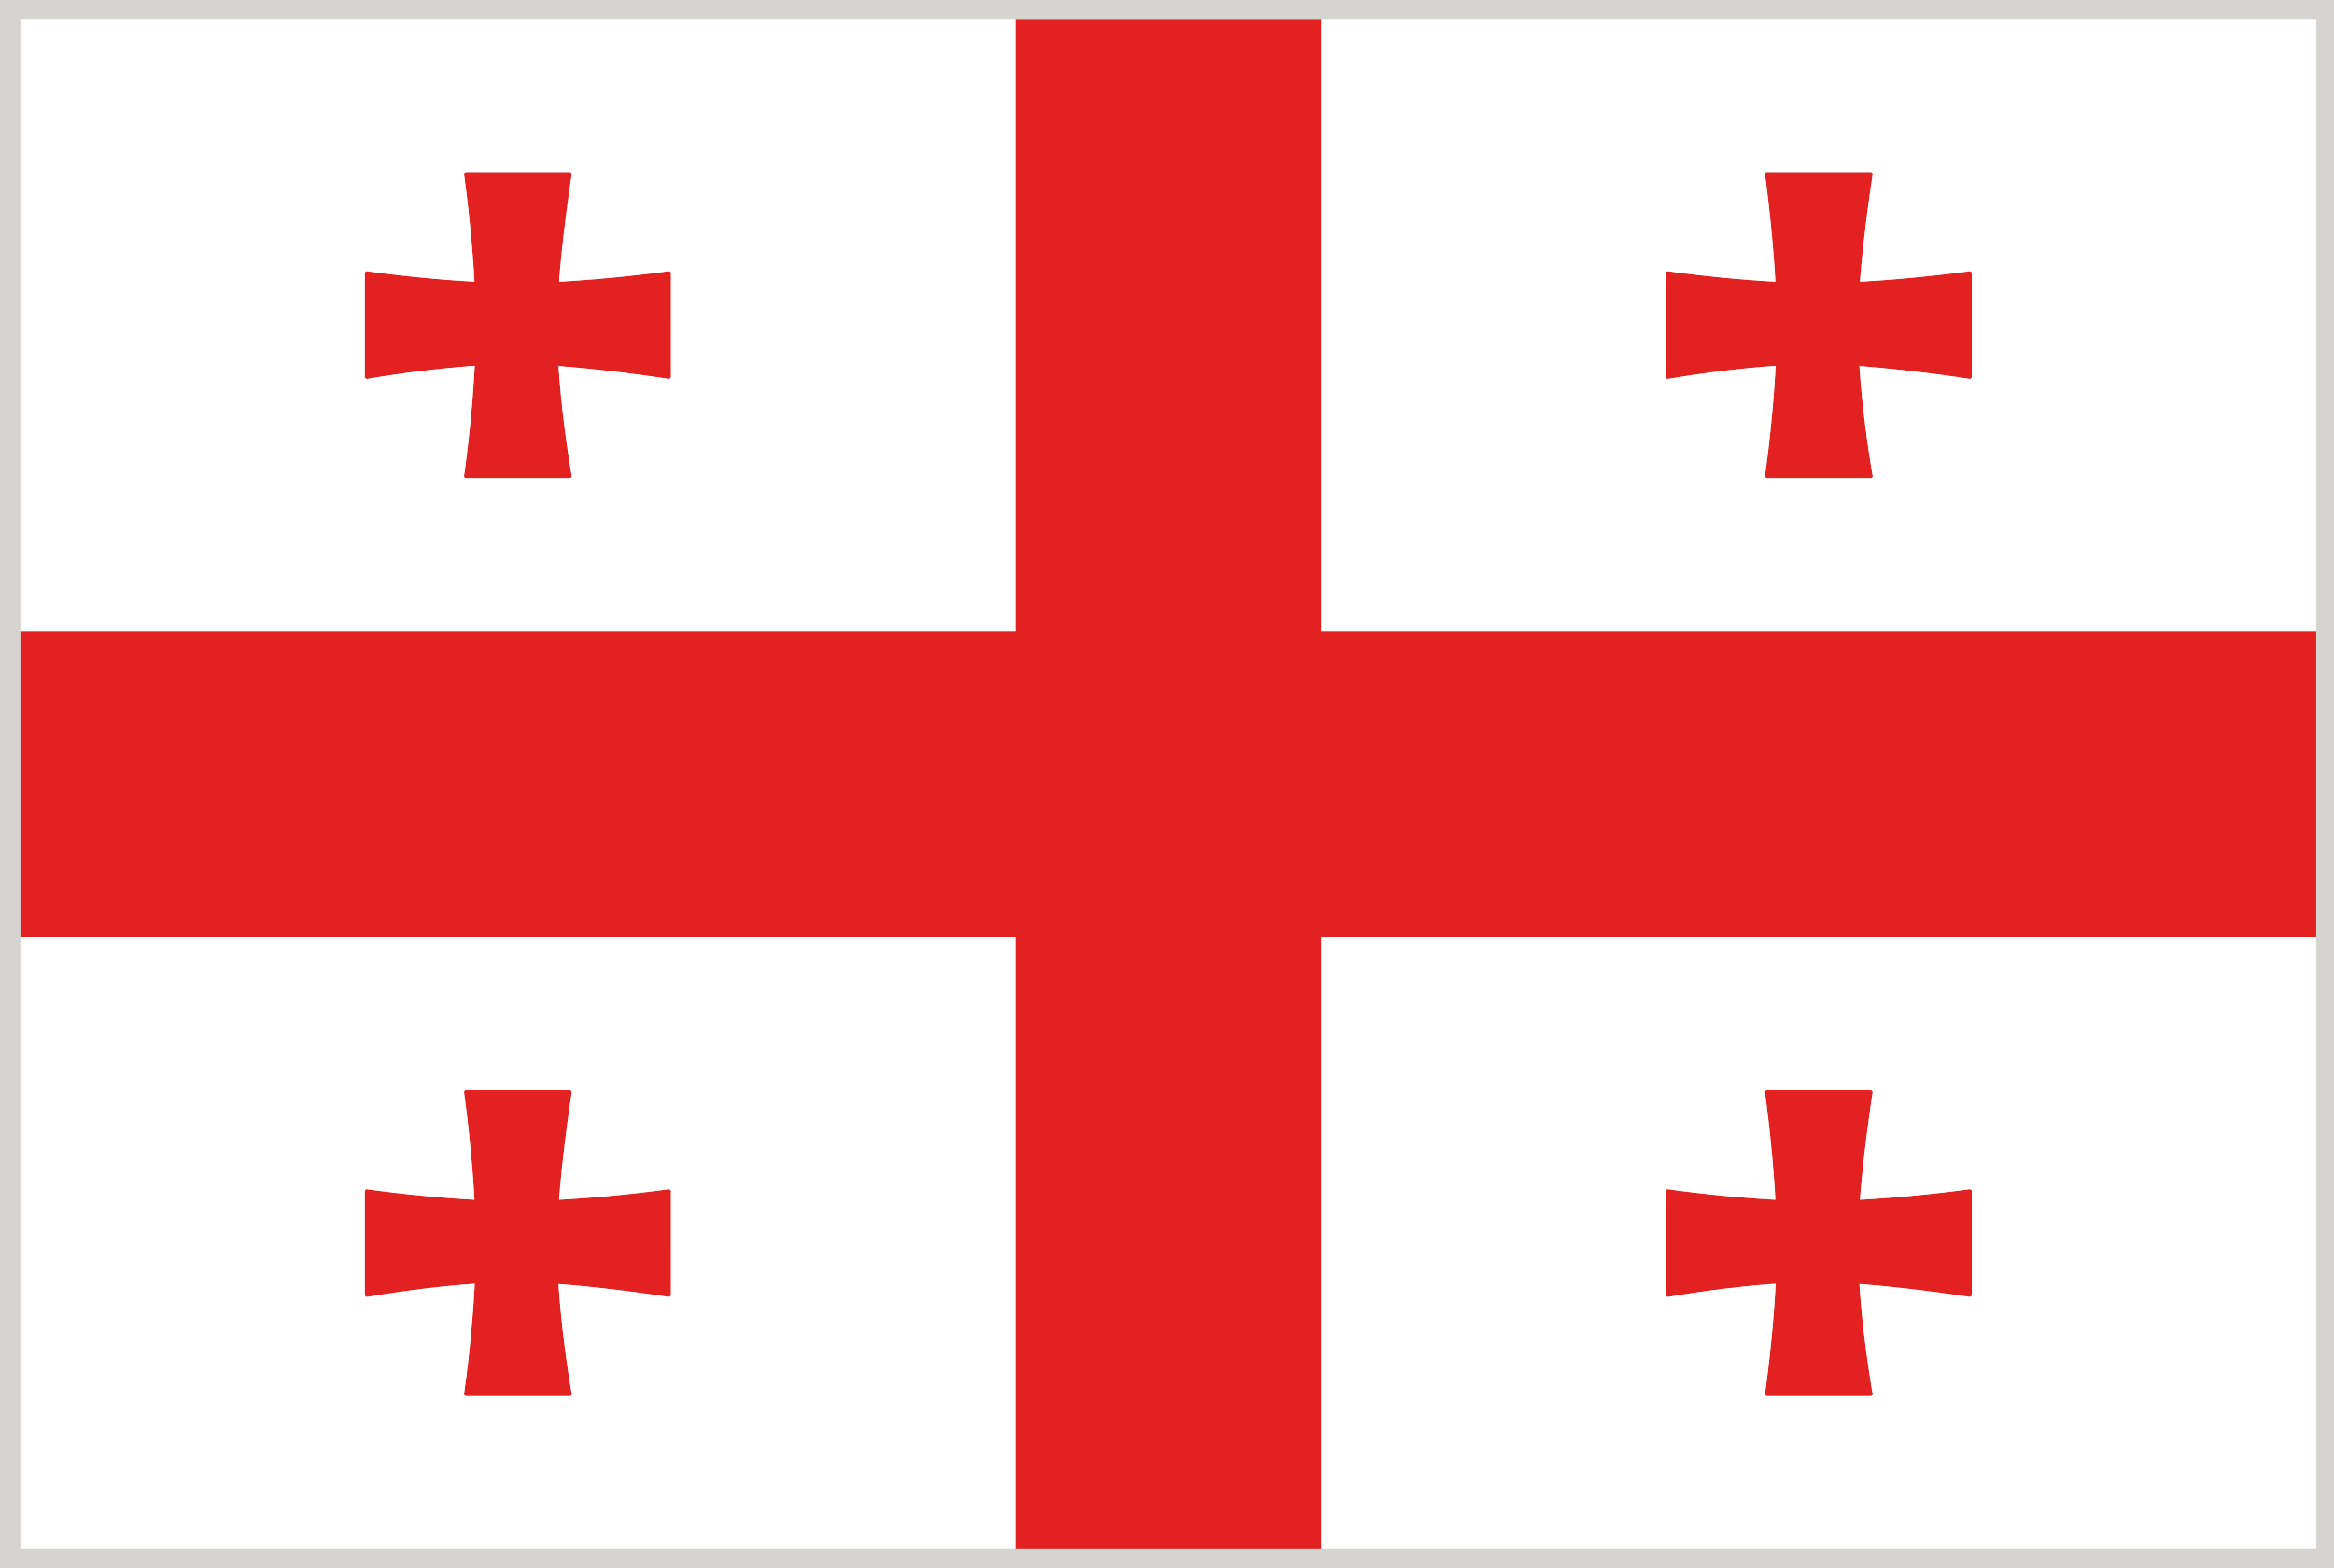 <svg xmlns="http://www.w3.org/2000/svg" viewBox="2.84 48.38 277.79 186.71"><rect x="2.84" y="48.38" width="277.79" height="186.71" fill="#333333" stroke="none"/><path fill="#D6D4D1" d="M2.835 48.375h277.794v186.714H2.835z"/><path fill="#E32121" d="M278.513 123.515H160.108V50.646h-36.429v72.869H5.275v36.429h118.404v72.867h36.429v-72.867h118.405z"/><path d="M237.439 80.73a.259.259 0 00-.204-.063c-.063.016-6.4.902-13.021 1.248.472-6.182 1.508-12.692 1.508-12.755.016-.078 0-.149-.063-.204a.224.224 0 00-.188-.094h-12.316a.224.224 0 00-.188.094c-.047.055-.077.125-.063.196.018.063.879 6.236 1.239 12.763-6.651-.353-12.69-1.232-12.757-1.248a.273.273 0 00-.202.063c-.048.047-.095.118-.095.188v12.316c0 .079.047.149.095.204a.31.31 0 00.22.047c.063-.008 6.291-1.114 12.771-1.553-.346 6.778-1.256 13.014-1.271 13.077-.018.071.018.142.063.196a.224.224 0 00.188.094h12.332a.252.252 0 00.251-.251.338.338 0 00-.029-.125c-.127-.738-1.162-6.778-1.556-12.959 6.274.455 13.021 1.514 13.085 1.521a.24.24 0 00.204-.055c.047-.047.095-.118.095-.196V80.918a.248.248 0 00-.098-.188z" fill="#E32121"/><path d="M160.108 50.64v72.875h118.404V50.64H160.108zm77.426 42.594a.291.291 0 01-.095.196.245.245 0 01-.204.055c-.063-.008-6.811-1.067-13.085-1.521.394 6.181 1.429 12.221 1.554 12.959a.252.252 0 01-.22.376H213.152a.223.223 0 01-.188-.094c-.047-.055-.078-.125-.063-.196.016-.063.926-6.299 1.271-13.077-6.48.439-12.709 1.545-12.771 1.553a.308.308 0 01-.22-.047c-.048-.055-.095-.125-.095-.204V80.918c0-.07.047-.141.095-.188a.277.277 0 01.204-.063c.063.016 6.104.895 12.755 1.248-.36-6.527-1.224-12.7-1.239-12.763-.016-.07.016-.141.063-.196a.228.228 0 01.188-.094h12.315c.078 0 .142.031.188.094.063.055.078.125.063.204 0 .063-1.035 6.574-1.508 12.755 6.621-.345 12.961-1.232 13.022-1.248a.259.259 0 01.204.063.233.233 0 01.094.188v12.316h.004z" fill="#FFF"/><path d="M237.439 190.027a.215.215 0 00-.204-.063c-.063.008-6.4.894-13.021 1.246.472-6.188 1.508-12.699 1.508-12.764a.203.203 0 00-.063-.203.237.237 0 00-.188-.086h-12.316a.237.237 0 00-.188.086.244.244 0 00-.063.203c.018.063.879 6.236 1.239 12.764-6.651-.36-12.69-1.238-12.757-1.246-.076-.018-.141.008-.202.063a.269.269 0 00-.095.188v12.315c0 .07.047.149.095.196.063.047.144.07.22.055.063-.008 6.291-1.121 12.771-1.561-.346 6.785-1.256 13.014-1.271 13.076-.018.07.018.147.063.203a.237.237 0 00.188.086h12.332a.246.246 0 00.251-.25c0-.039-.016-.086-.029-.125-.127-.729-1.162-6.777-1.556-12.959 6.274.463 13.021 1.521 13.085 1.527a.239.239 0 00.204-.063.27.27 0 00.095-.188v-12.313c-.003-.069-.035-.148-.098-.187z" fill="#E32121"/><path d="M160.108 159.944v72.858h118.404v-72.858H160.108zm77.426 42.587c0 .07-.048.149-.095.188a.254.254 0 01-.204.063c-.063-.01-6.811-1.066-13.085-1.529.394 6.182 1.429 12.229 1.554 12.959a.32.32 0 01.031.125c0 .142-.109.25-.251.25H213.152c-.077 0-.142-.03-.188-.086s-.078-.133-.063-.203c.016-.063.926-6.291 1.271-13.076-6.48.439-12.709 1.553-12.771 1.561a.278.278 0 01-.22-.055.307.307 0 01-.095-.195v-12.316c0-.069.047-.147.095-.188.063-.055.126-.078.204-.063.063.008 6.104.886 12.755 1.246-.36-6.525-1.224-12.699-1.239-12.762a.24.24 0 01.063-.205.24.24 0 01.188-.086h12.315c.078 0 .142.03.188.086a.208.208 0 01.063.205c0 .063-1.035 6.571-1.508 12.762 6.621-.354 12.961-1.238 13.022-1.246a.212.212 0 01.204.063c.063.039.094.117.094.188v12.314h.004z" fill="#FFF"/><path d="M82.606 190.027a.213.213 0 00-.204-.063c-.063.008-6.401.894-13.021 1.246.471-6.188 1.506-12.699 1.506-12.764a.203.203 0 00-.063-.203.235.235 0 00-.188-.086H58.319a.235.235 0 00-.188.086c-.047.055-.079.125-.063.203.016.063.878 6.236 1.24 12.764-6.652-.36-12.692-1.238-12.755-1.246-.079-.018-.141.008-.204.063a.272.272 0 00-.094.188v12.315c0 .07.047.149.094.196.063.047.141.07.219.055.063-.008 6.292-1.121 12.771-1.561-.345 6.785-1.255 13.014-1.271 13.076-.016.07.016.147.063.203.047.056.11.086.188.086h12.332a.247.247 0 00.251-.25.382.382 0 00-.031-.125c-.125-.729-1.161-6.777-1.553-12.959 6.276.463 13.022 1.521 13.084 1.527a.24.24 0 00.204-.063.27.27 0 00.094-.188v-12.313a.225.225 0 00-.094-.187z" fill="#E32121"/><path d="M5.275 159.944v72.858h118.404v-72.858H5.275zM82.7 202.531c0 .07-.047.149-.094.188a.253.253 0 01-.204.063c-.063-.01-6.809-1.066-13.084-1.529.392 6.182 1.428 12.229 1.553 12.959a.359.359 0 01.031.125c0 .142-.11.25-.251.25H58.319c-.078 0-.141-.03-.188-.086s-.079-.133-.063-.203c.016-.063.926-6.291 1.271-13.076-6.479.439-12.708 1.553-12.771 1.561a.274.274 0 01-.219-.055.31.31 0 01-.094-.195v-12.316a.28.28 0 01.094-.188c.063-.055.125-.078.204-.063.063.008 6.103.886 12.755 1.246-.361-6.525-1.224-12.699-1.24-12.762a.24.24 0 01.063-.205.235.235 0 01.188-.086h12.316c.079 0 .141.03.188.086a.208.208 0 01.063.205c0 .063-1.035 6.571-1.506 12.762 6.621-.354 12.959-1.238 13.021-1.246a.21.21 0 01.204.063c.063.039.094.117.094.188l.001 12.314z" fill="#FFF"/><path d="M82.606 80.73a.256.256 0 00-.204-.063c-.063.016-6.401.902-13.021 1.248.471-6.182 1.506-12.692 1.506-12.755.016-.078 0-.149-.063-.204a.223.223 0 00-.188-.094H58.319a.223.223 0 00-.188.094c-.047.055-.079.125-.063.196.016.063.878 6.236 1.24 12.763-6.652-.353-12.692-1.232-12.755-1.248a.276.276 0 00-.204.063c-.047.047-.094.118-.094.188v12.316c0 .079.047.149.094.204a.304.304 0 00.219.047c.063-.008 6.292-1.114 12.771-1.553-.345 6.778-1.255 13.014-1.271 13.077-.016.071.016.142.063.196.047.063.11.094.188.094h12.332a.253.253 0 00.22-.376c-.125-.738-1.161-6.778-1.553-12.959 6.276.455 13.022 1.514 13.084 1.521.079.016.141-.008.204-.055a.293.293 0 00.094-.196V80.918a.238.238 0 00-.094-.188z" fill="#E32121"/><path d="M5.275 50.64v72.875h118.404V50.64H5.275zM82.7 93.234a.29.29 0 01-.094.196c-.063.047-.125.07-.204.055-.063-.008-6.809-1.067-13.084-1.521.392 6.181 1.428 12.221 1.553 12.959a.253.253 0 01-.22.376H58.319a.223.223 0 01-.188-.094c-.047-.055-.079-.125-.063-.196.016-.063.926-6.299 1.271-13.077-6.479.439-12.708 1.545-12.771 1.553a.303.303 0 01-.219-.047c-.047-.055-.094-.125-.094-.204V80.918c0-.07.047-.141.094-.188a.276.276 0 01.204-.063c.063.016 6.103.895 12.755 1.248-.361-6.527-1.224-12.7-1.24-12.763-.016-.07.016-.141.063-.196a.223.223 0 01.188-.094h12.316c.079 0 .141.031.188.094.063.055.078.125.063.204 0 .063-1.035 6.574-1.506 12.755 6.621-.345 12.959-1.232 13.021-1.248a.256.256 0 01.204.063.233.233 0 01.094.188l.001 12.316z" fill="#FFF"/></svg>